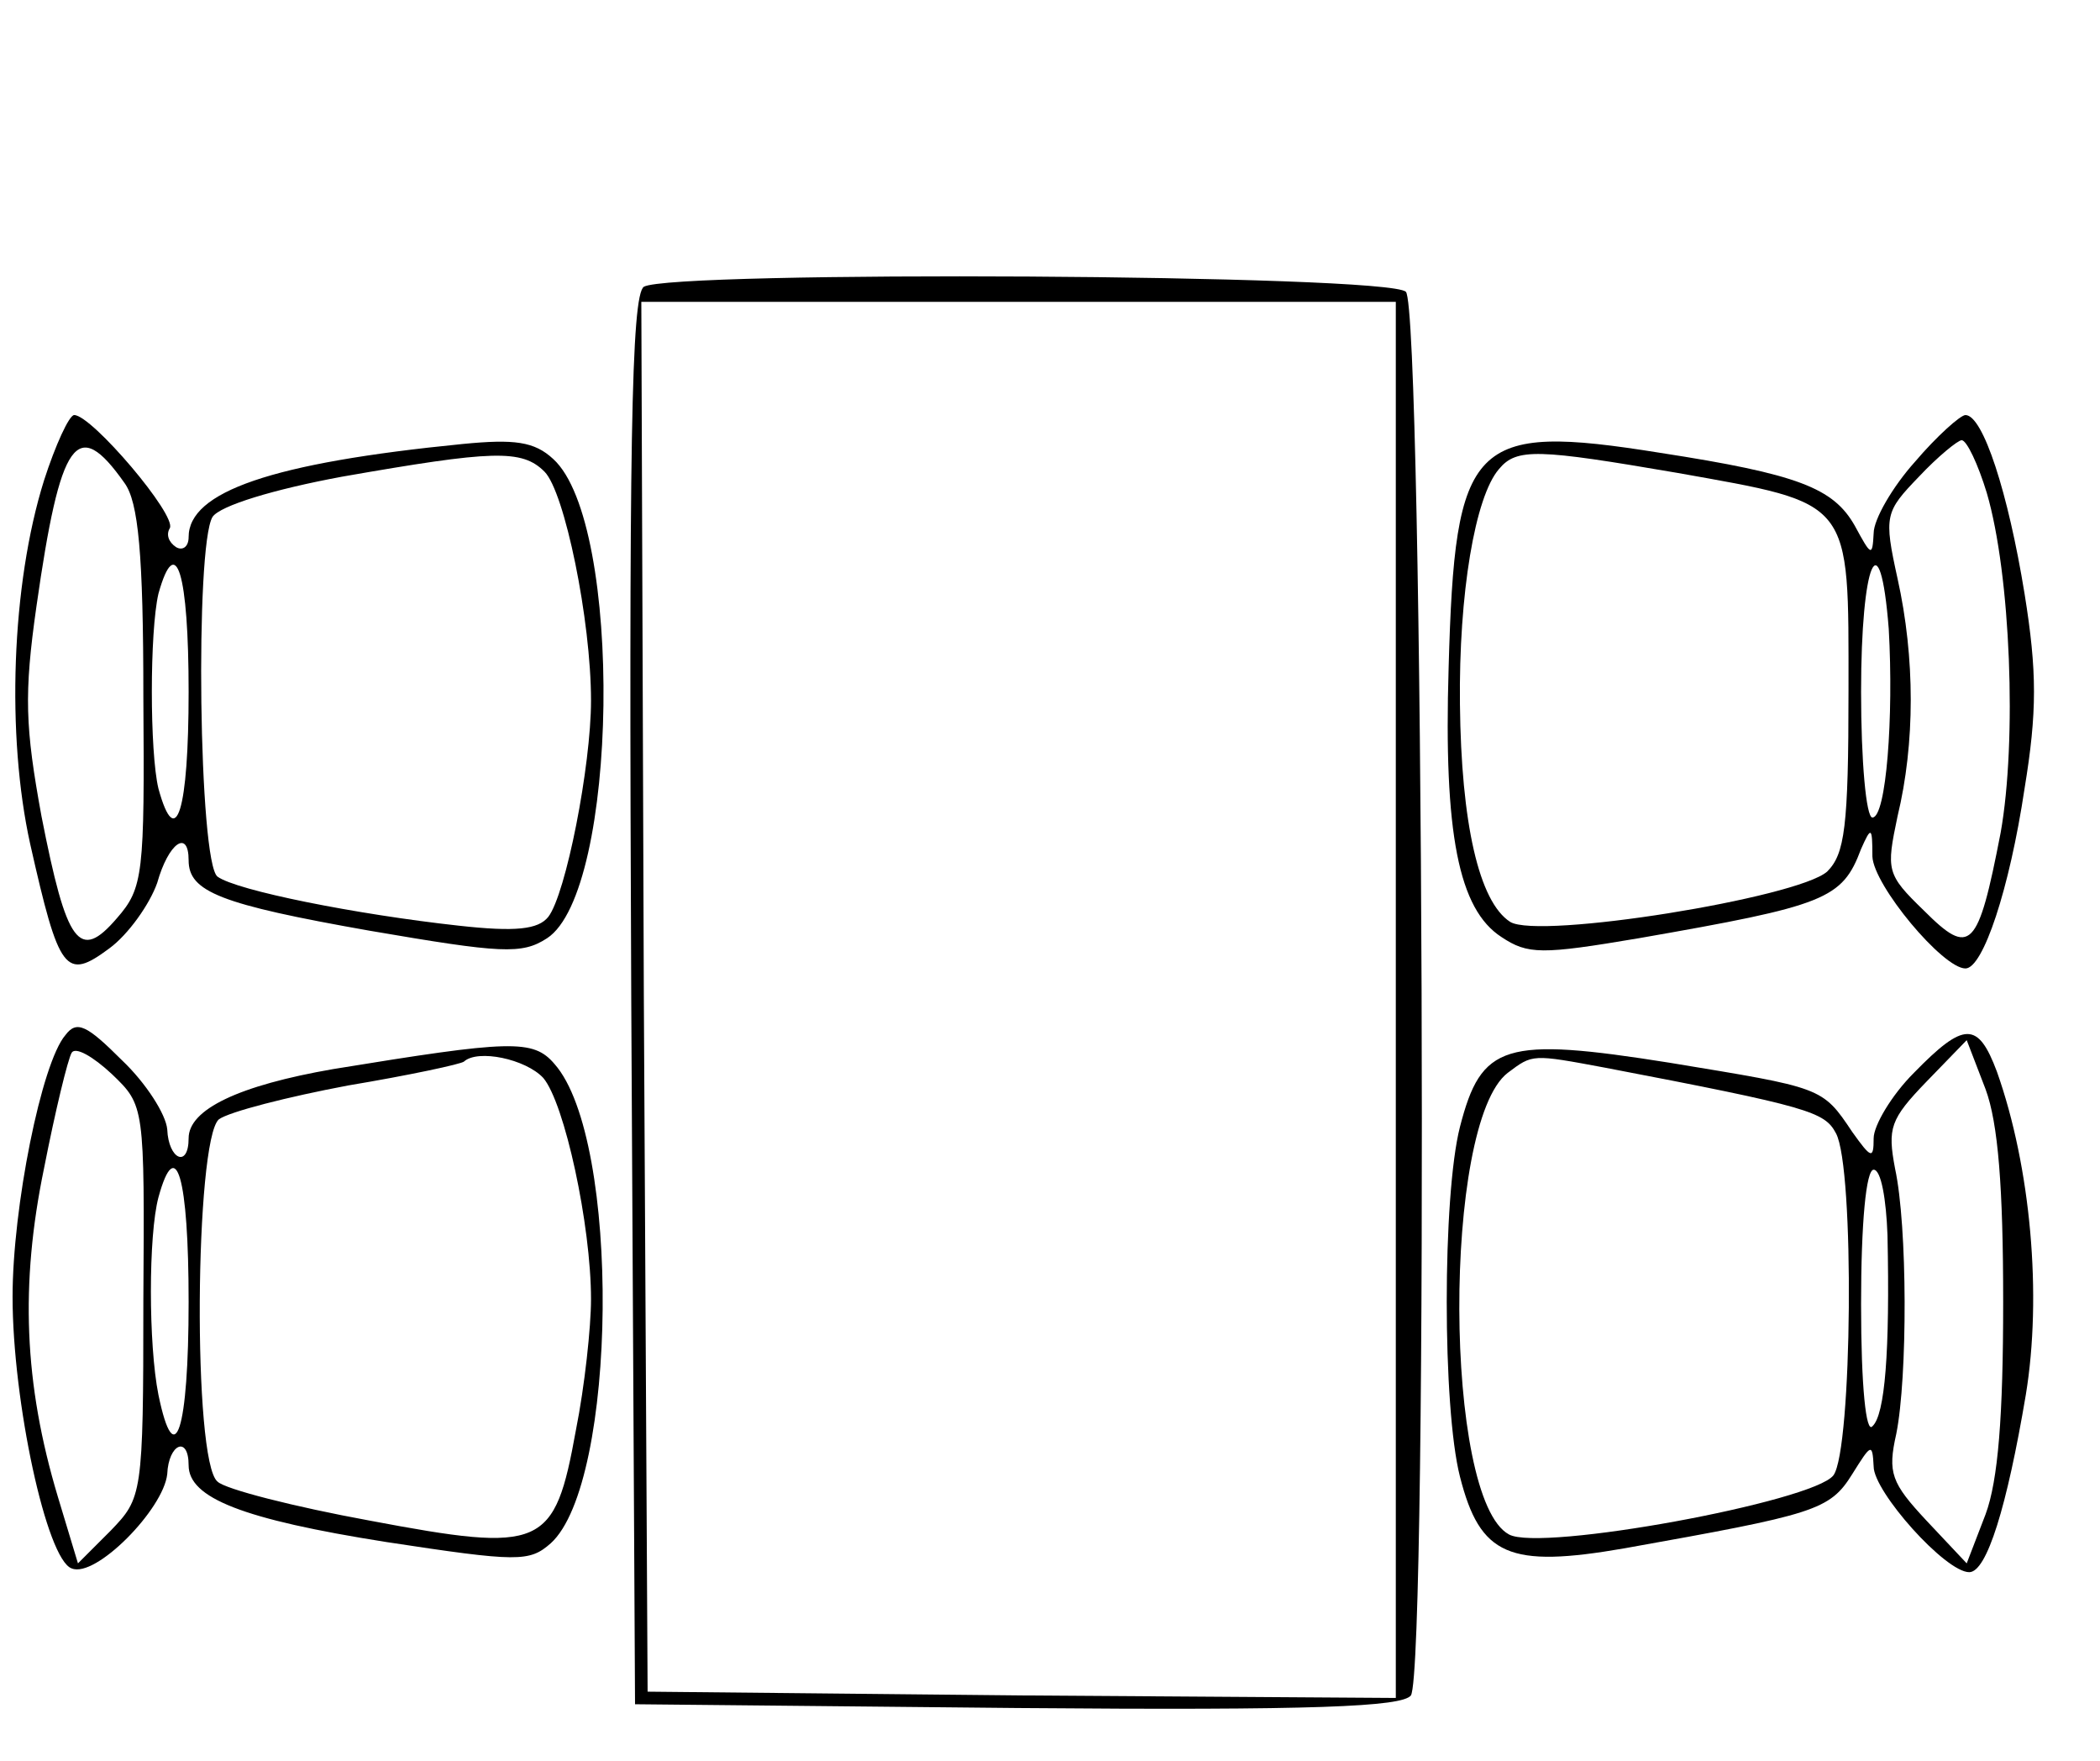 <?xml version="1.0" standalone="no"?>
<!DOCTYPE svg PUBLIC "-//W3C//DTD SVG 20010904//EN"
 "http://www.w3.org/TR/2001/REC-SVG-20010904/DTD/svg10.dtd">
<svg version="1.0" xmlns="http://www.w3.org/2000/svg"
 width="167pt" height="140pt" viewBox="0 0 167 140"
 preserveAspectRatio="xMidYMid meet">
<g transform="translate(0,140) scale(0.1,-0.1)"
fill="#000000" stroke="none">
<path d="M512 1172 c-10 -7 -12 -127 -10 -568 l3 -559 304 -3 c237 -2 306 1
313 10 14 22 10 1102 -4 1116 -14 14 -584 17 -606 4z m598 -567 l0 -555 -297
2 -298 3 -3 553 -2 552 300 0 300 0 0 -555z"/>
<path d="M35 1018 c-26 -83 -30 -203 -11 -289 23 -102 28 -109 63 -83 15 11
32 35 38 52 9 32 25 43 25 18 0 -25 25 -35 144 -56 105 -18 121 -19 141 -6 57
37 61 330 5 381 -15 14 -31 16 -72 12 -152 -15 -218 -38 -218 -74 0 -8 -5 -11
-10 -8 -6 4 -8 10 -5 15 6 10 -62 90 -76 90 -4 0 -15 -24 -24 -52z m64 -2 c11
-15 15 -56 15 -170 1 -141 0 -152 -21 -176 -30 -35 -40 -21 -60 81 -13 71 -14
97 -4 167 19 133 32 152 70 98z m334 9 c16 -16 37 -118 37 -182 0 -52 -20
-154 -34 -172 -8 -10 -26 -12 -71 -7 -82 9 -177 28 -192 39 -15 11 -18 263 -4
286 6 9 49 22 103 32 120 21 143 22 161 4z m-283 -175 c0 -94 -10 -128 -24
-77 -7 29 -7 125 0 155 14 50 24 16 24 -78z"/>
<path d="M1523 1033 c-18 -20 -33 -46 -33 -57 -1 -19 -2 -18 -15 6 -17 30 -45
41 -155 58 -150 24 -163 10 -168 -171 -4 -132 8 -192 42 -214 21 -14 32 -14
109 -1 149 26 162 31 177 71 8 18 9 18 9 -6 1 -23 56 -89 74 -89 14 0 35 63
47 143 10 61 10 93 0 155 -13 80 -33 142 -47 142 -4 0 -23 -17 -40 -37z m57
-25 c19 -65 24 -197 11 -270 -18 -93 -24 -99 -61 -62 -30 29 -30 32 -21 75 14
58 14 126 0 189 -11 50 -10 53 17 81 15 16 31 29 34 29 4 0 13 -19 20 -42z
m-246 16 c140 -25 136 -20 136 -173 0 -109 -3 -130 -17 -144 -24 -21 -229 -54
-252 -40 -25 16 -39 79 -40 173 -1 88 12 165 31 187 14 17 31 16 142 -3z m168
-124 c4 -70 -2 -150 -13 -150 -5 0 -9 45 -9 100 0 103 15 139 22 50z"/>
<path d="M52 577 c-19 -22 -42 -137 -42 -208 0 -83 27 -209 47 -216 19 -8 73
47 76 75 1 24 17 31 17 7 0 -26 43 -43 157 -61 105 -16 114 -16 131 -1 53 48
56 321 3 381 -17 20 -35 19 -176 -4 -75 -13 -115 -32 -115 -55 0 -24 -16 -17
-17 7 -1 12 -17 37 -36 55 -28 28 -36 32 -45 20z m62 -212 c0 -154 -1 -156
-26 -182 l-26 -26 -16 53 c-27 90 -30 169 -11 261 9 46 19 87 22 92 3 5 17 -3
32 -17 26 -25 26 -25 25 -181z m318 178 c17 -20 38 -117 38 -176 0 -22 -5 -69
-12 -104 -17 -94 -26 -98 -164 -72 -60 11 -115 25 -121 31 -20 16 -18 271 1
288 8 6 55 18 103 27 48 8 90 17 92 19 11 10 49 2 63 -13z m-282 -178 c0 -102
-11 -137 -24 -74 -8 40 -8 127 0 157 14 51 24 16 24 -83z"/>
<path d="M1522 547 c-18 -18 -32 -42 -32 -52 0 -17 -2 -16 -17 5 -24 36 -24
35 -145 55 -132 21 -150 15 -167 -51 -14 -55 -14 -223 0 -278 16 -63 39 -73
131 -57 151 27 163 30 181 59 15 24 16 25 17 6 0 -20 57 -84 76 -84 14 0 30
52 45 141 13 79 4 181 -23 257 -15 40 -26 40 -66 -1z m71 -182 c0 -91 -4 -142
-14 -169 l-15 -39 -32 34 c-28 30 -31 38 -24 69 9 45 9 165 -1 211 -6 32 -4
39 25 69 l32 33 15 -39 c10 -27 14 -78 14 -169z m-316 186 c162 -31 174 -35
183 -52 15 -27 13 -252 -2 -272 -16 -21 -233 -61 -258 -47 -52 28 -53 327 -1
367 20 15 19 15 78 4z m224 -133 c2 -93 -2 -143 -12 -152 -5 -6 -9 31 -9 97 0
65 4 107 10 107 6 0 10 -24 11 -52z"/>
</g>
</svg>
